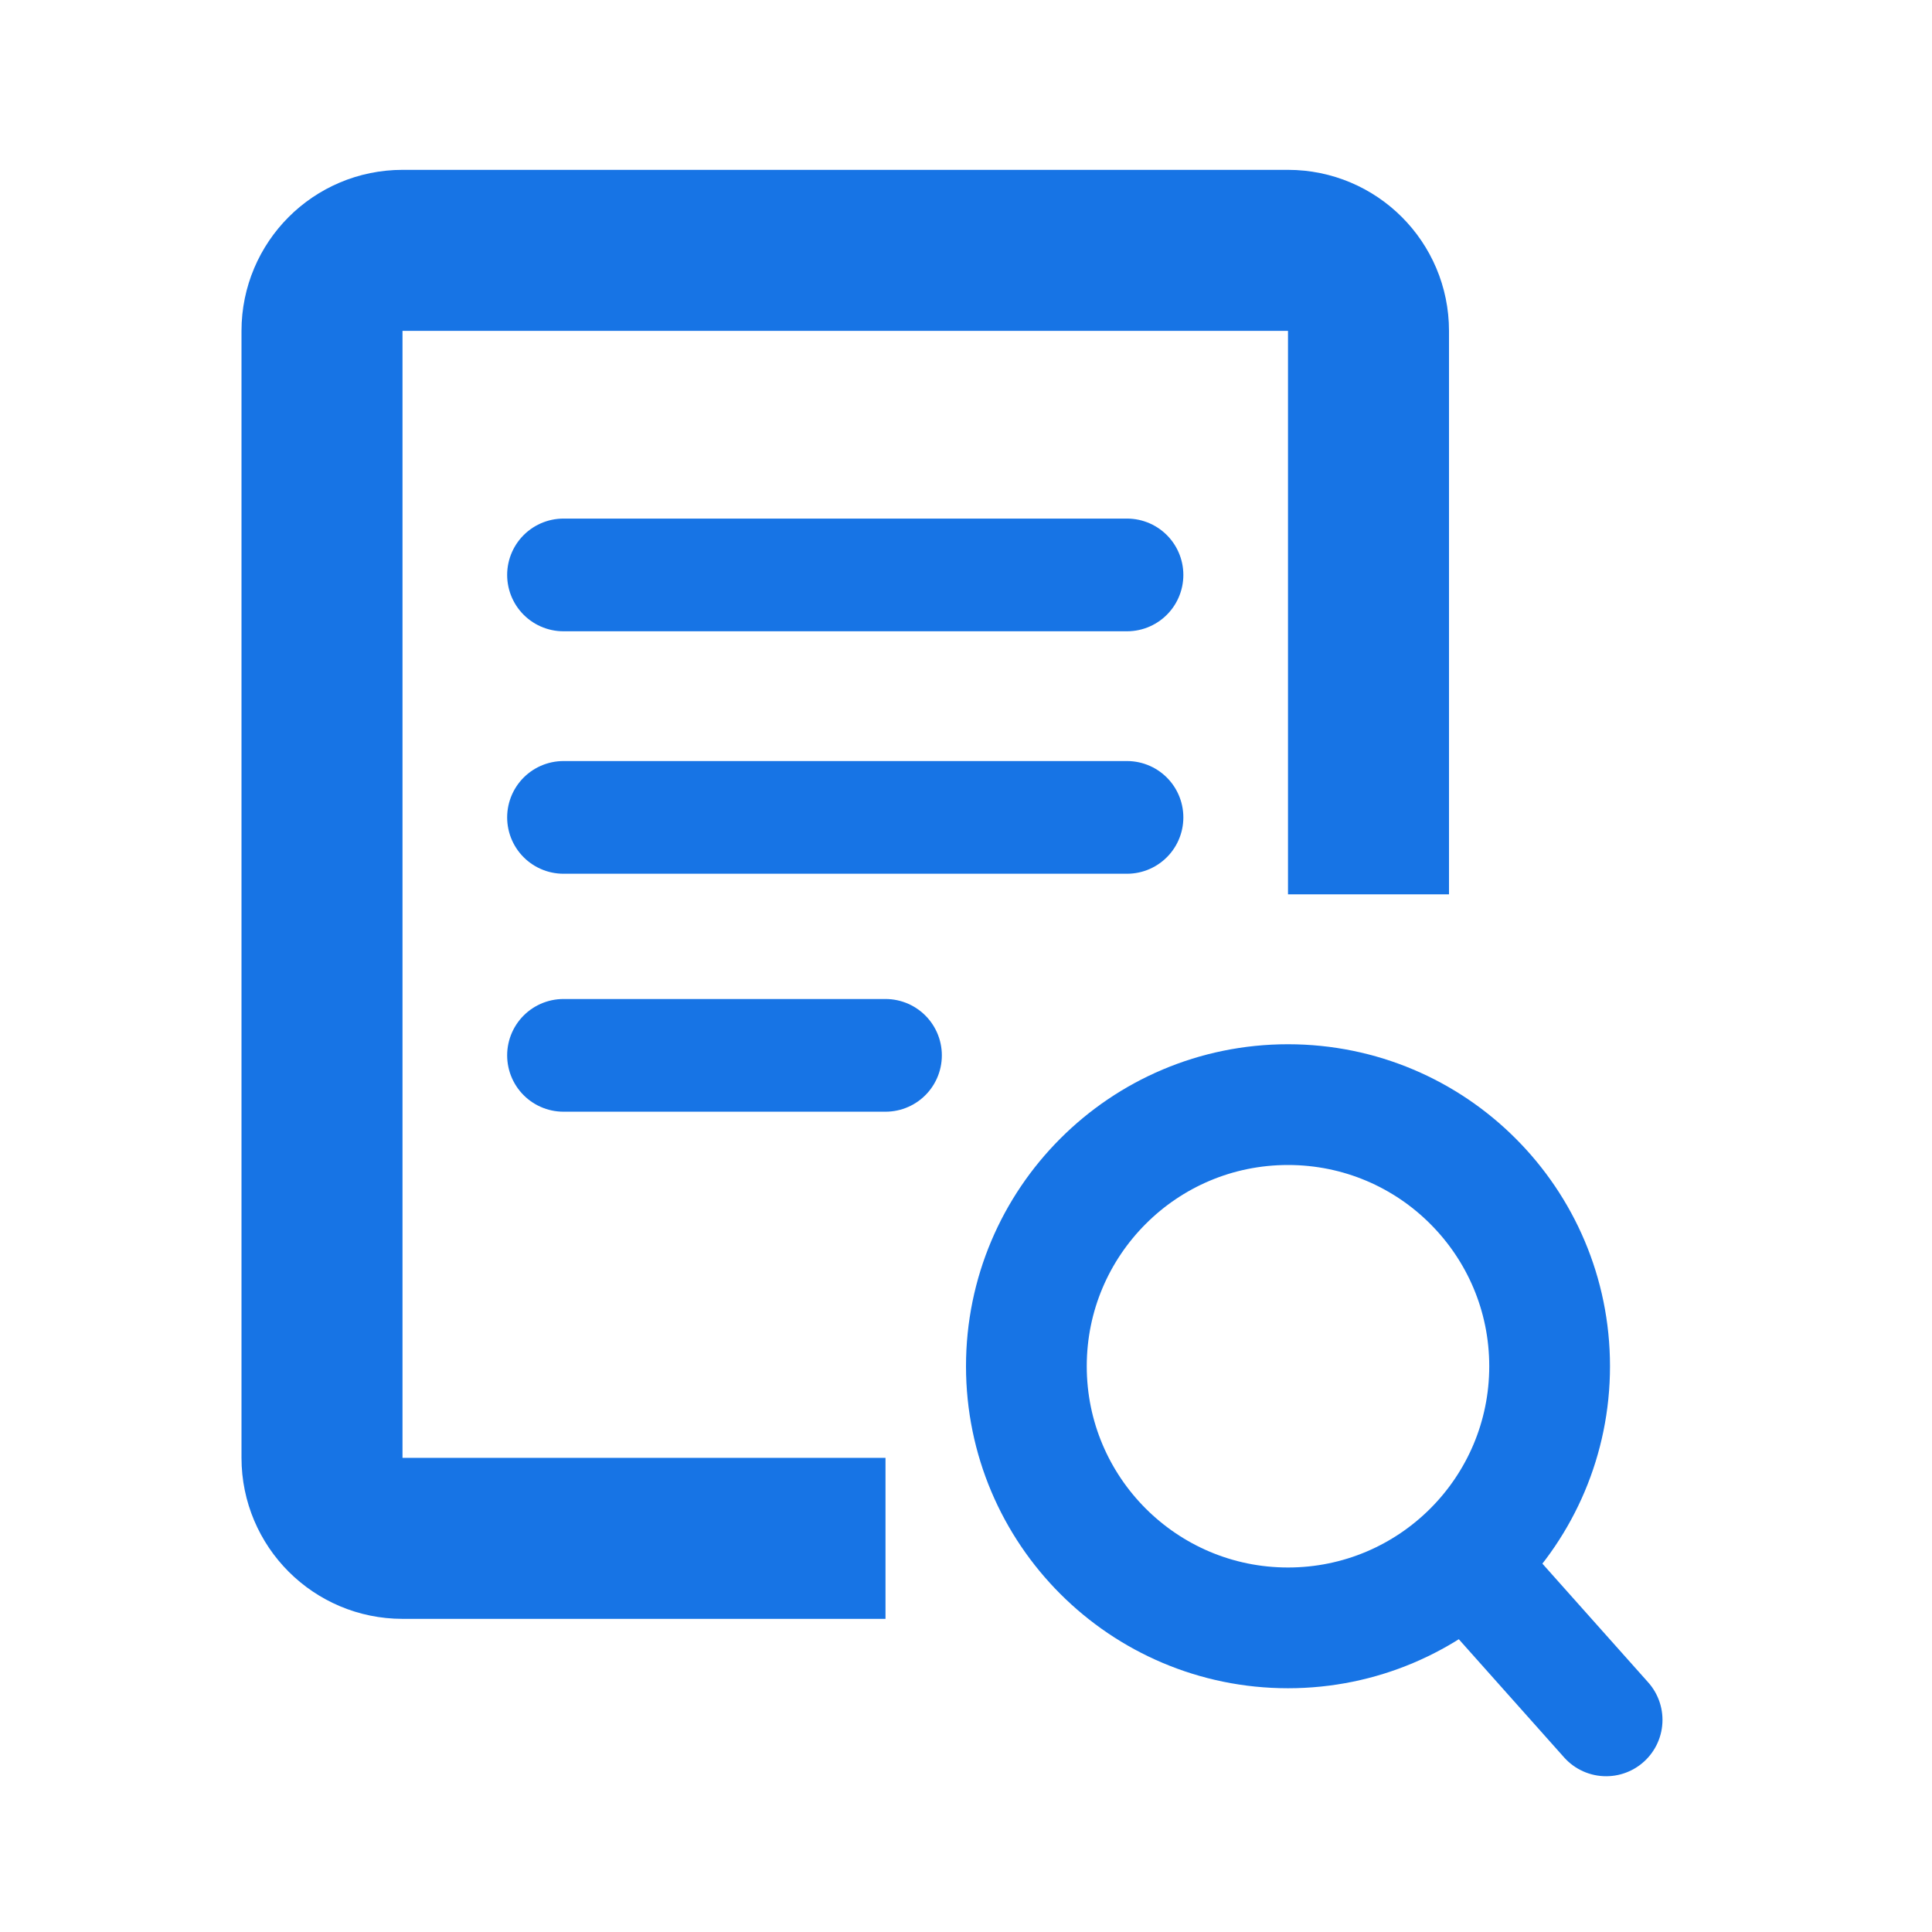 <?xml version="1.0" encoding="UTF-8"?>
<svg width="24px" height="24px" viewBox="0 0 24 24" version="1.1" xmlns="http://www.w3.org/2000/svg" xmlns:xlink="http://www.w3.org/1999/xlink">
    <title>4A90DF29-27A1-4268-9561-421E337041B9</title>
    <g id="INTEGRATE" stroke="none" stroke-width="1" fill="none" fill-rule="evenodd">
        <g id="5---V11" transform="translate(-1162, -632)">
            <g id="Group-18-Copy" transform="translate(1162, 632)">
                <rect id="Rectangle" x="0" y="0" width="24" height="24"></rect>
                <g id="Group-17" transform="translate(4, 3.11)" stroke="#1774E5">
                    <path d="M13,8 L13,1 C13,0.448 12.552,-1.01453063e-16 12,0 L1,0 C0.448,1.01453063e-16 -6.76353751e-17,0.448 0,1 L0,15 C6.76353751e-17,15.552 0.448,16 1,16 L7,16 L7,16" id="Path-2" stroke-width="2"></path>
                    <line x1="3" y1="10" x2="7" y2="10" id="Path-5" stroke-width="1.4" stroke-linecap="round"></line>
                    <line x1="3" y1="7.044" x2="10" y2="7.044" id="Path-4" stroke-width="1.4" stroke-linecap="round"></line>
                    <line x1="3" y1="4.032" x2="10" y2="4.032" id="Path-3" stroke-width="1.4" stroke-linecap="round"></line>
                    <path d="M12,10.612 C12.897,10.612 13.71,10.975 14.298,11.564 C14.886,12.152 15.25,12.964 15.25,13.862 C15.25,14.759 14.886,15.572 14.298,16.16 C13.71,16.748 12.897,17.112 12,17.112 C11.103,17.112 10.29,16.748 9.702,16.16 C9.114,15.572 8.75,14.759 8.75,13.862 C8.75,12.964 9.114,12.152 9.702,11.564 C10.29,10.975 11.103,10.612 12,10.612 Z" id="Oval" stroke-width="1.5"></path>
                    <line x1="14.365" y1="16.474" x2="15.952" y2="18.255" id="Path-6" stroke-width="1.4" stroke-linecap="round"></line>
                </g>
            </g>
        </g>
    </g>
</svg>